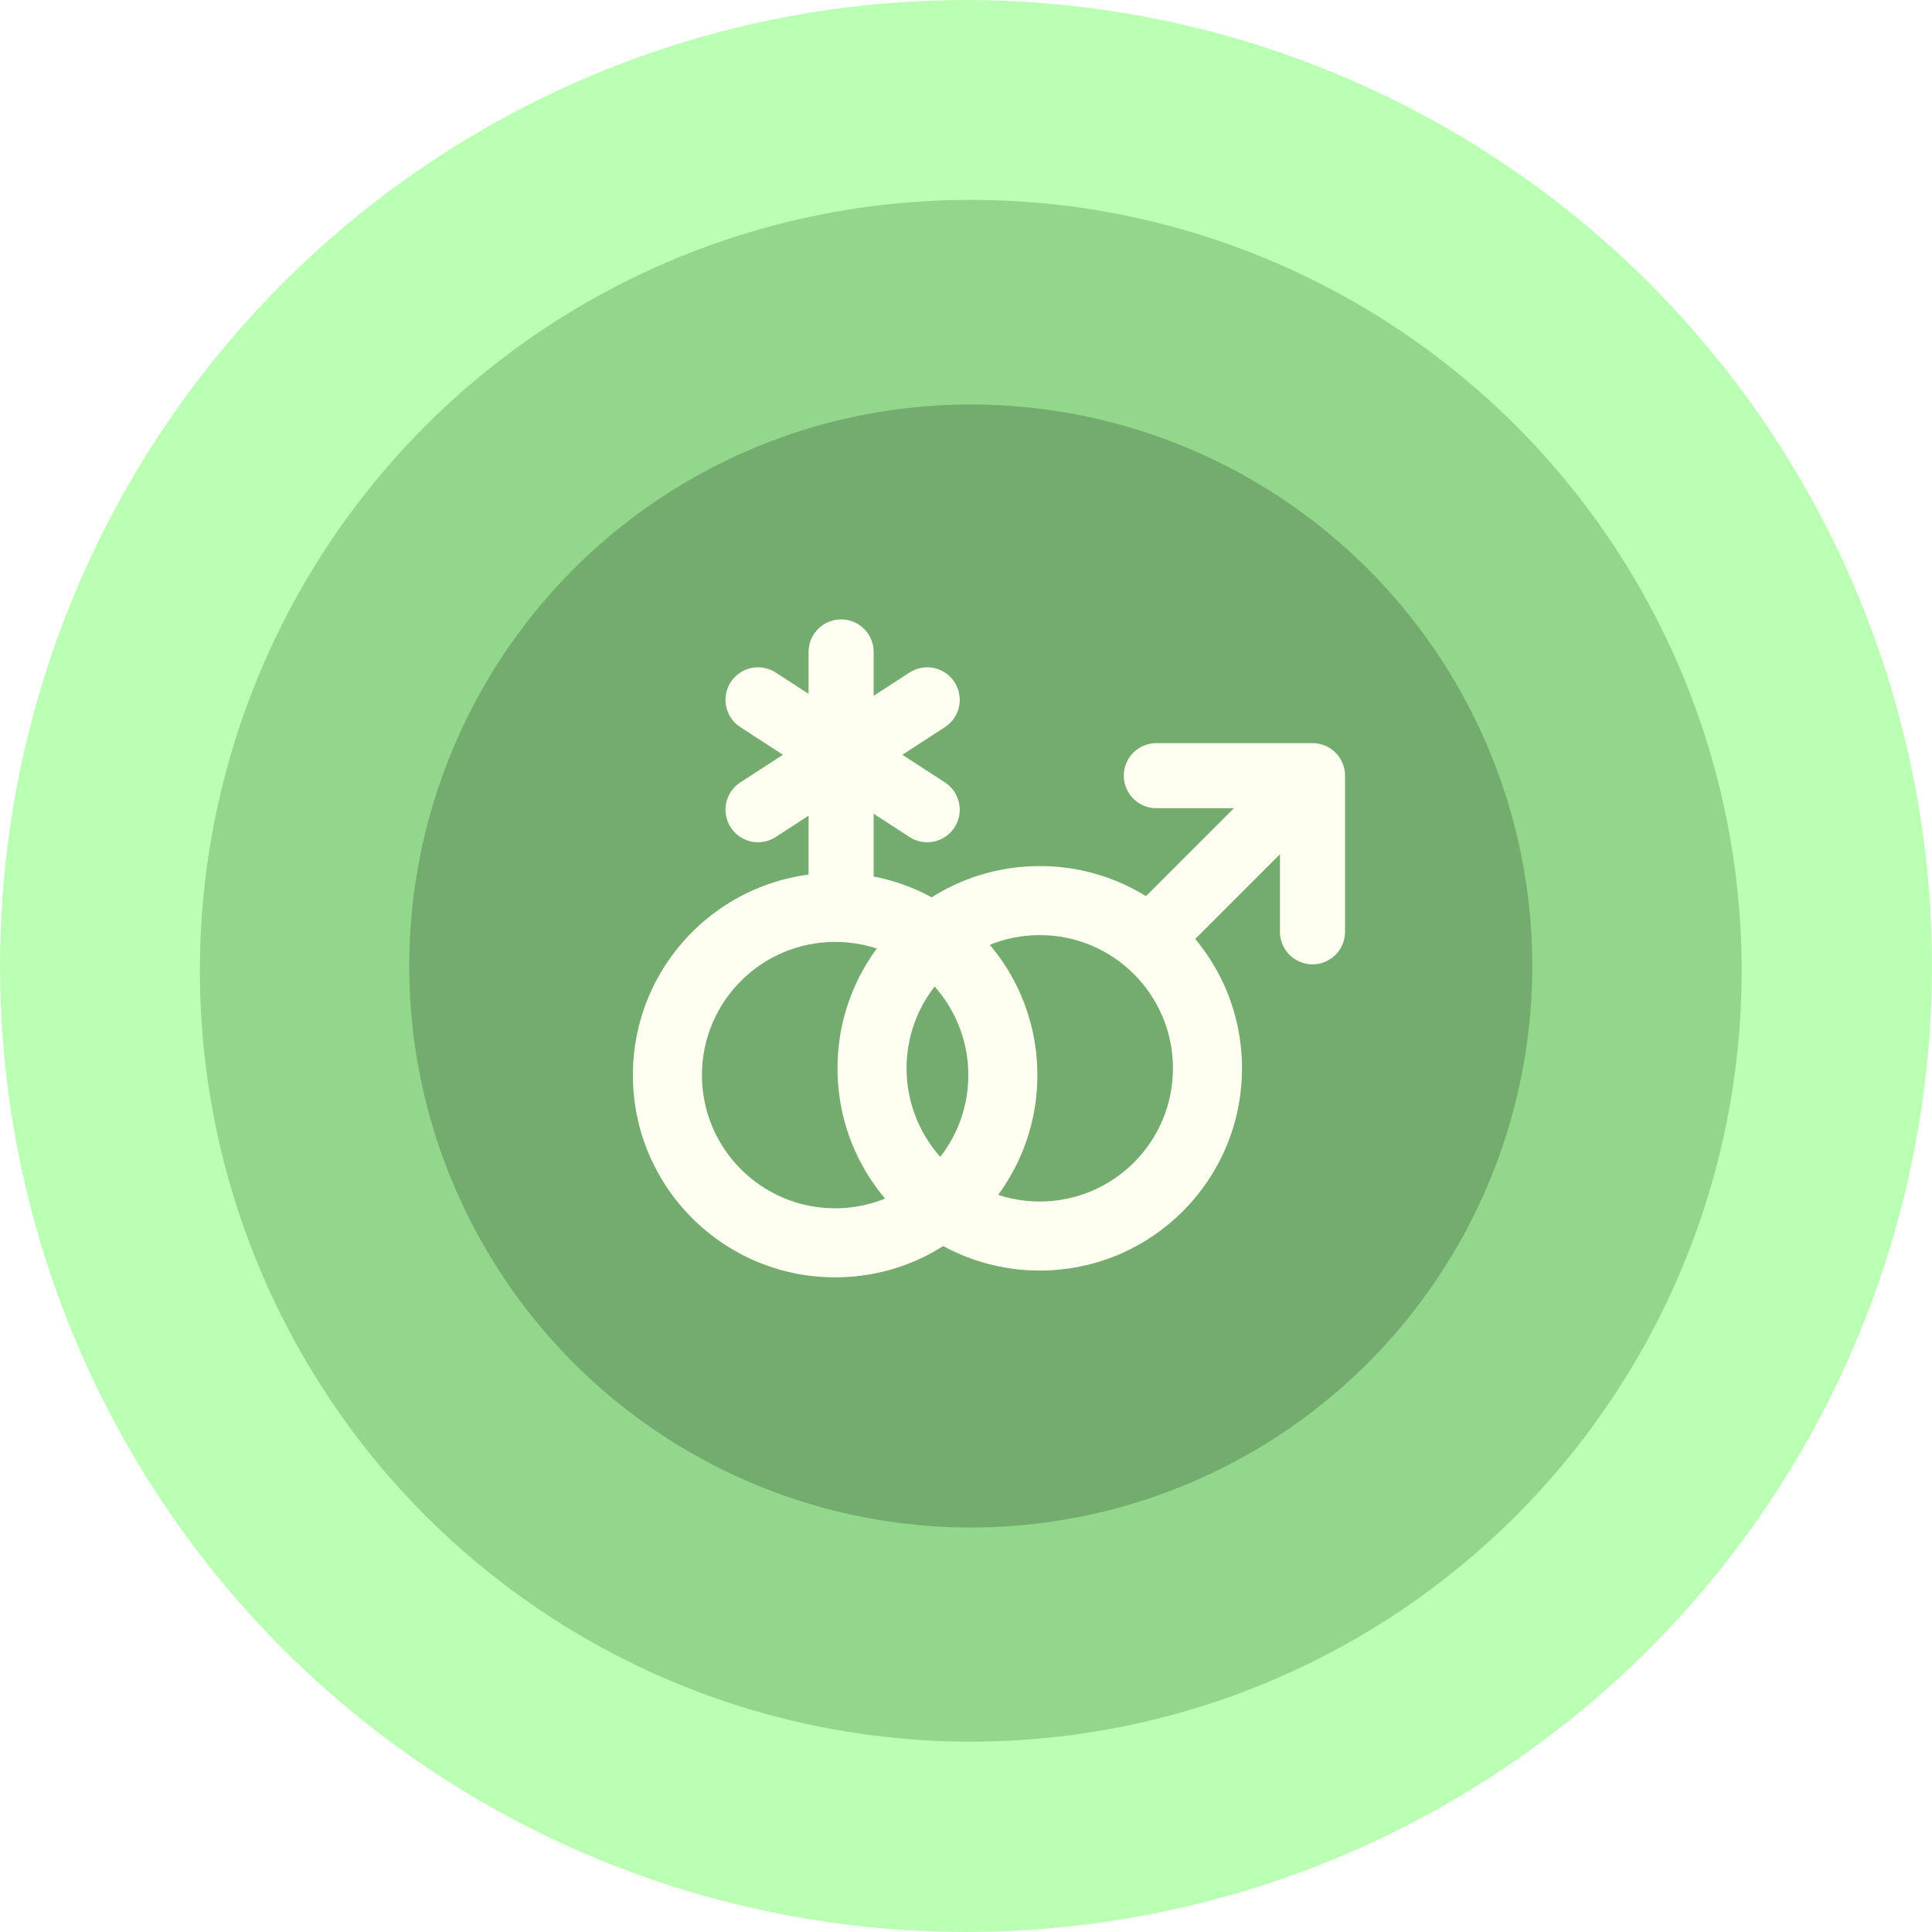 <svg width="406" height="406" viewBox="0 0 406 406" fill="none" xmlns="http://www.w3.org/2000/svg">
<circle cx="203" cy="203" r="203" fill="#BBFFB5"/>
<g filter="url(#filter0_i_1051_719)">
<circle cx="203" cy="203" r="162" fill="#92D78C"/>
</g>
<g filter="url(#filter1_i_1051_719)">
<circle cx="203" cy="202" r="118" fill="#74AC6F"/>
</g>
<mask id="mask0_1051_719" style="mask-type:alpha" maskUnits="userSpaceOnUse" x="85" y="84" width="236" height="236">
<circle cx="203" cy="202" r="118" fill="#A6CFD8"/>
</mask>
<g mask="url(#mask0_1051_719)">
<g filter="url(#filter2_d_1051_719)">
<path d="M260 223.5C260 246.972 240.972 266 217.5 266C194.028 266 175 246.972 175 223.5C175 200.028 194.028 181 217.5 181C240.972 181 260 200.028 260 223.5ZM189.51 223.5C189.51 238.959 202.041 251.49 217.5 251.49C232.959 251.49 245.49 238.959 245.49 223.5C245.49 208.041 232.959 195.51 217.5 195.51C202.041 195.51 189.51 208.041 189.51 223.5Z" fill="#FFFFF1"/>
<path d="M242 194.816L274.816 162M274.816 162V194.816M274.816 162H242" stroke="#FFFFF1" stroke-width="13.674" stroke-linecap="round" stroke-linejoin="round"/>
</g>
<g filter="url(#filter3_d_1051_719)">
<path d="M217 224.929C217 201.457 197.972 182.429 174.5 182.429C151.028 182.429 132 201.457 132 224.929C132 248.401 151.028 267.429 174.5 267.429C197.972 267.429 217 248.401 217 224.929ZM146.51 224.929C146.51 209.47 159.041 196.938 174.5 196.938C189.959 196.938 202.49 209.47 202.49 224.929C202.49 240.387 189.959 252.919 174.5 252.919C159.041 252.919 146.51 240.387 146.51 224.929Z" fill="#FFFFF1"/>
<path d="M168.918 136C168.918 132.224 171.979 129.163 175.755 129.163C179.531 129.163 182.592 132.224 182.592 136L168.918 136ZM168.918 194.796L168.918 136L182.592 136L182.592 194.796L168.918 194.796Z" fill="#FFFFF1"/>
<path d="M158.297 146.069L193.846 169.155" stroke="#FFFFF1" stroke-width="13.674" stroke-linecap="round"/>
<path d="M193.846 146.069L158.297 169.155" stroke="#FFFFF1" stroke-width="13.674" stroke-linecap="round"/>
</g>
</g>
<defs>
<filter id="filter0_i_1051_719" x="41" y="41" width="325" height="325" filterUnits="userSpaceOnUse" color-interpolation-filters="sRGB">
<feFlood flood-opacity="0" result="BackgroundImageFix"/>
<feBlend mode="normal" in="SourceGraphic" in2="BackgroundImageFix" result="shape"/>
<feColorMatrix in="SourceAlpha" type="matrix" values="0 0 0 0 0 0 0 0 0 0 0 0 0 0 0 0 0 0 127 0" result="hardAlpha"/>
<feMorphology radius="3" operator="erode" in="SourceAlpha" result="effect1_innerShadow_1051_719"/>
<feOffset dx="1" dy="1"/>
<feGaussianBlur stdDeviation="7.5"/>
<feComposite in2="hardAlpha" operator="arithmetic" k2="-1" k3="1"/>
<feColorMatrix type="matrix" values="0 0 0 0 0 0 0 0 0 0 0 0 0 0 0 0 0 0 0.25 0"/>
<feBlend mode="normal" in2="shape" result="effect1_innerShadow_1051_719"/>
</filter>
<filter id="filter1_i_1051_719" x="85" y="84" width="237" height="237" filterUnits="userSpaceOnUse" color-interpolation-filters="sRGB">
<feFlood flood-opacity="0" result="BackgroundImageFix"/>
<feBlend mode="normal" in="SourceGraphic" in2="BackgroundImageFix" result="shape"/>
<feColorMatrix in="SourceAlpha" type="matrix" values="0 0 0 0 0 0 0 0 0 0 0 0 0 0 0 0 0 0 127 0" result="hardAlpha"/>
<feMorphology radius="3" operator="erode" in="SourceAlpha" result="effect1_innerShadow_1051_719"/>
<feOffset dx="1" dy="1"/>
<feGaussianBlur stdDeviation="7.5"/>
<feComposite in2="hardAlpha" operator="arithmetic" k2="-1" k3="1"/>
<feColorMatrix type="matrix" values="0 0 0 0 0 0 0 0 0 0 0 0 0 0 0 0 0 0 0.25 0"/>
<feBlend mode="normal" in2="shape" result="effect1_innerShadow_1051_719"/>
</filter>
<filter id="filter2_d_1051_719" x="161" y="141.163" width="136.653" height="140.837" filterUnits="userSpaceOnUse" color-interpolation-filters="sRGB">
<feFlood flood-opacity="0" result="BackgroundImageFix"/>
<feColorMatrix in="SourceAlpha" type="matrix" values="0 0 0 0 0 0 0 0 0 0 0 0 0 0 0 0 0 0 127 0" result="hardAlpha"/>
<feOffset dx="1" dy="1"/>
<feGaussianBlur stdDeviation="7.5"/>
<feComposite in2="hardAlpha" operator="out"/>
<feColorMatrix type="matrix" values="0 0 0 0 0 0 0 0 0 0 0 0 0 0 0 0 0 0 0.25 0"/>
<feBlend mode="normal" in2="BackgroundImageFix" result="effect1_dropShadow_1051_719"/>
<feBlend mode="normal" in="SourceGraphic" in2="effect1_dropShadow_1051_719" result="shape"/>
</filter>
<filter id="filter3_d_1051_719" x="118" y="115.163" width="115" height="168.266" filterUnits="userSpaceOnUse" color-interpolation-filters="sRGB">
<feFlood flood-opacity="0" result="BackgroundImageFix"/>
<feColorMatrix in="SourceAlpha" type="matrix" values="0 0 0 0 0 0 0 0 0 0 0 0 0 0 0 0 0 0 127 0" result="hardAlpha"/>
<feOffset dx="1" dy="1"/>
<feGaussianBlur stdDeviation="7.5"/>
<feComposite in2="hardAlpha" operator="out"/>
<feColorMatrix type="matrix" values="0 0 0 0 0 0 0 0 0 0 0 0 0 0 0 0 0 0 0.25 0"/>
<feBlend mode="normal" in2="BackgroundImageFix" result="effect1_dropShadow_1051_719"/>
<feBlend mode="normal" in="SourceGraphic" in2="effect1_dropShadow_1051_719" result="shape"/>
</filter>
</defs>
</svg>

